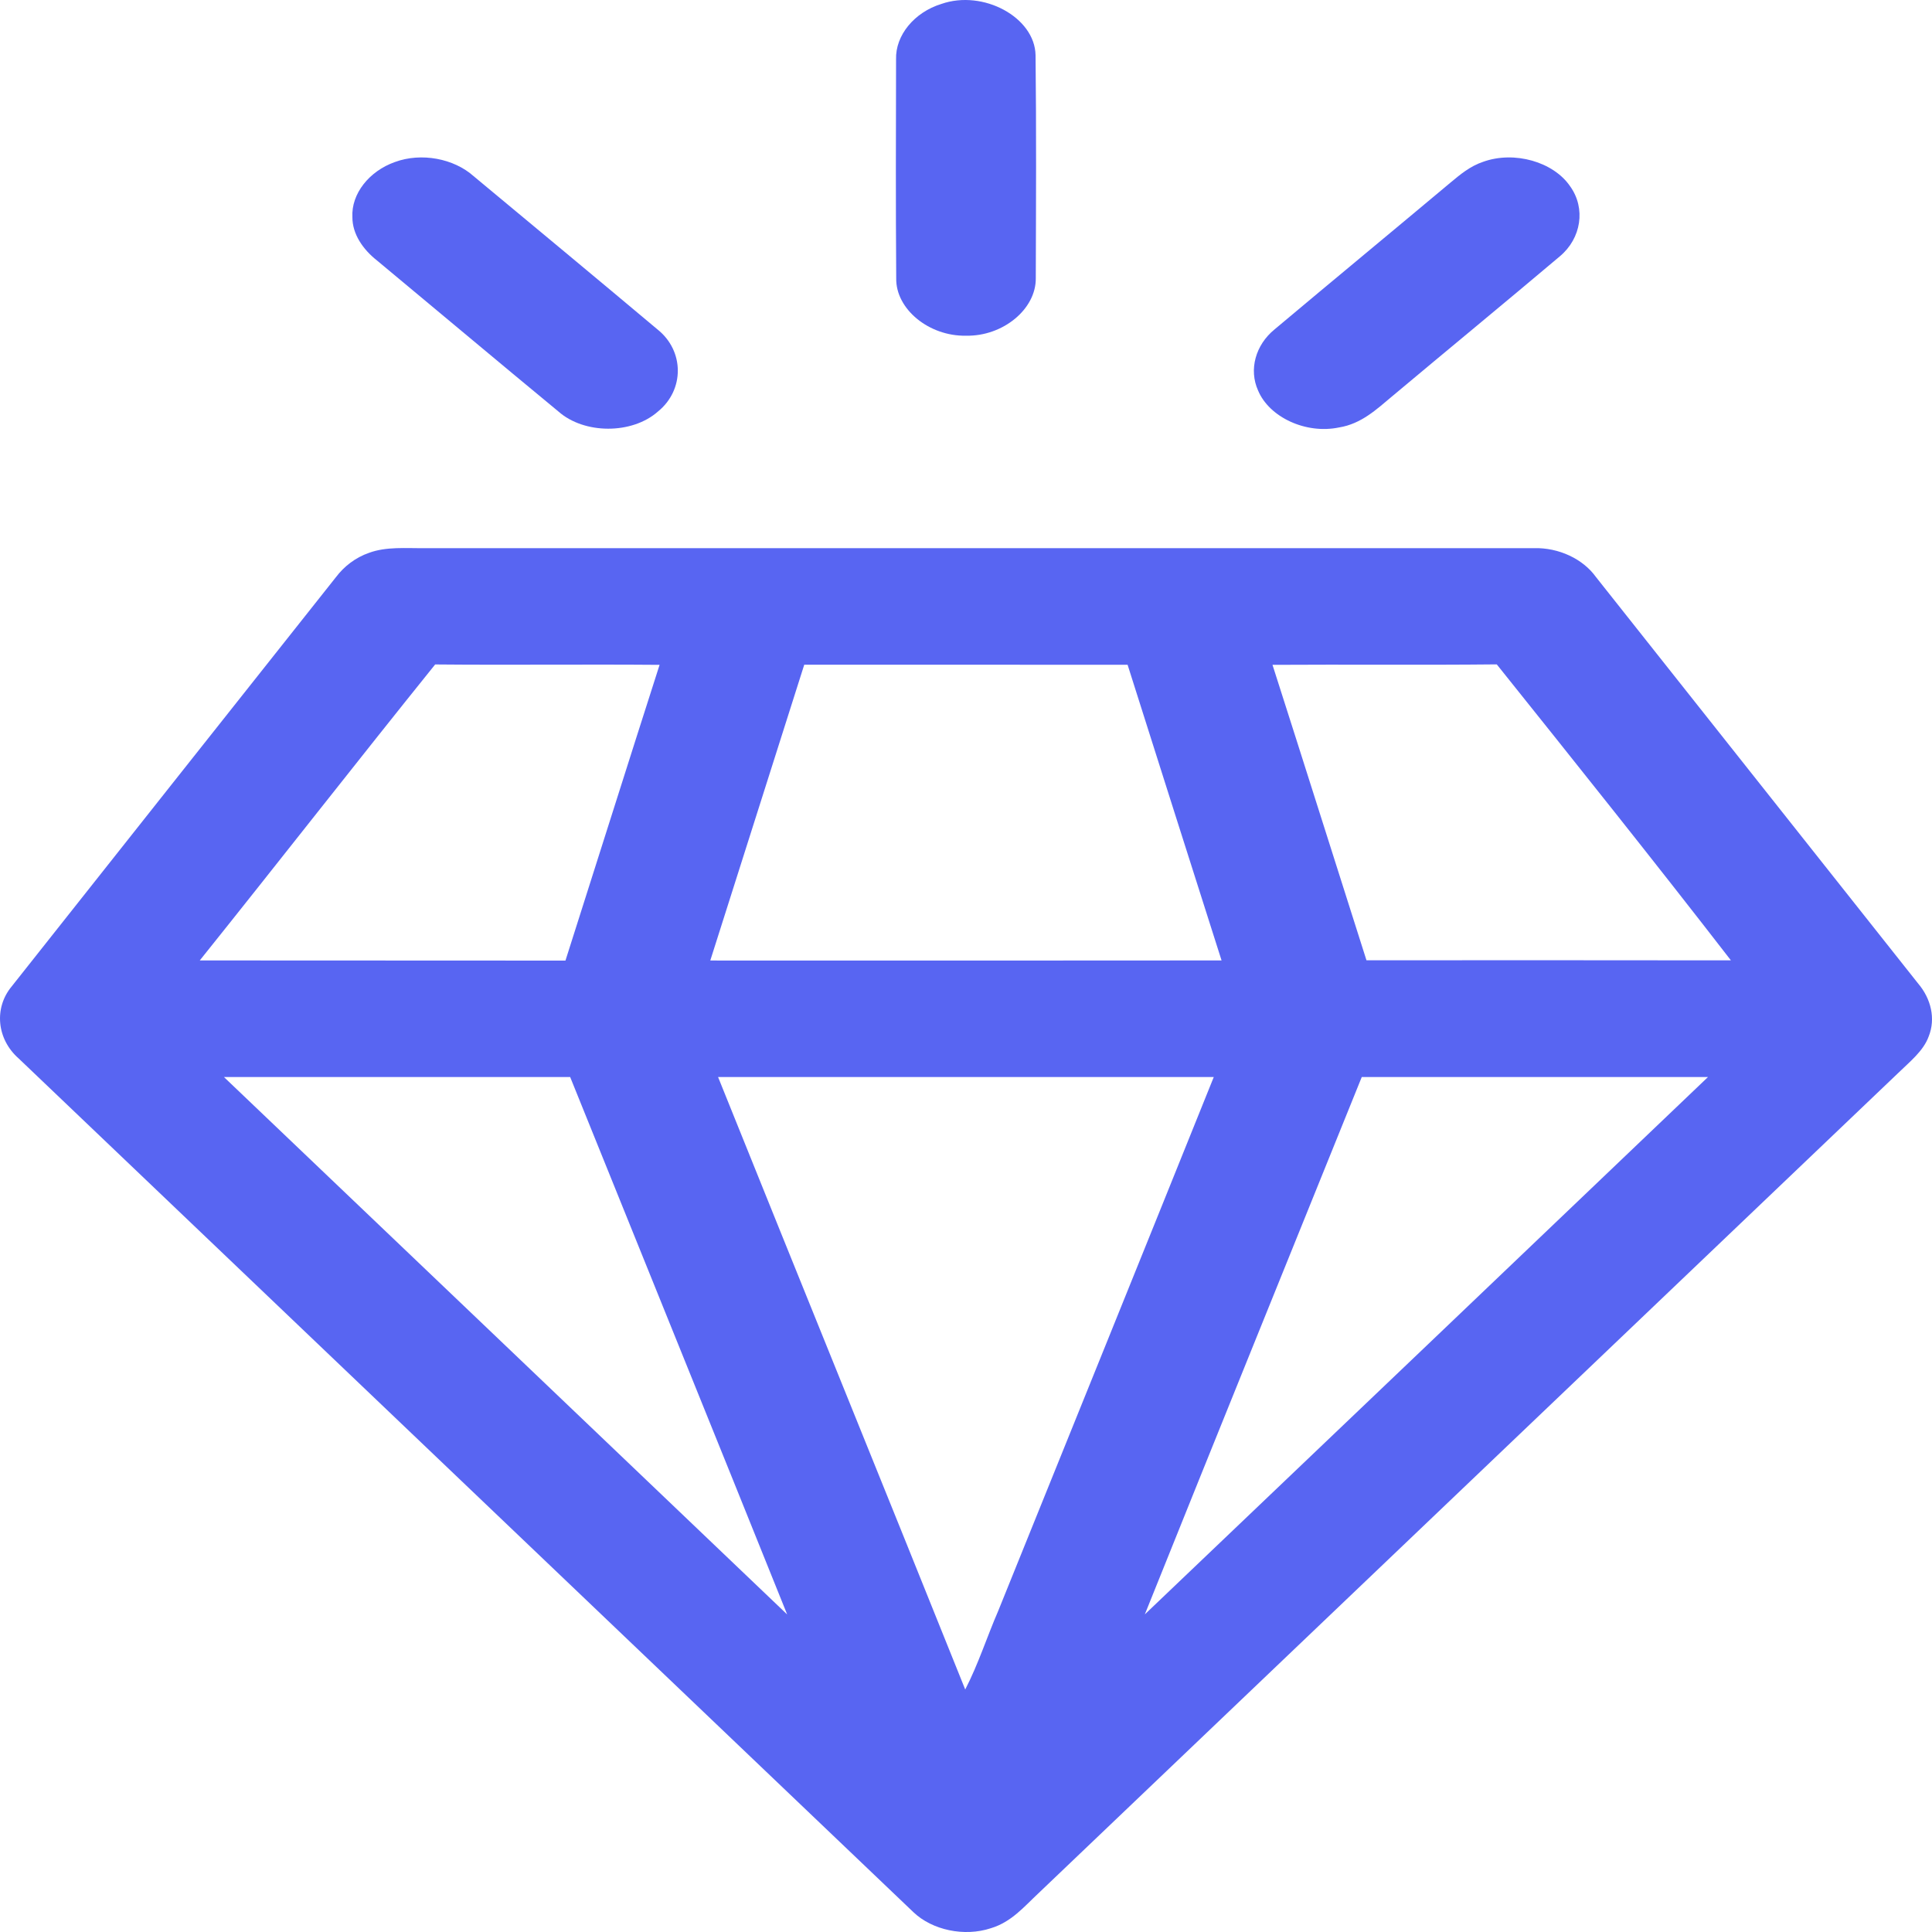 <svg width="25" height="25" viewBox="0 0 25 25" fill="none" xmlns="http://www.w3.org/2000/svg">
<path d="M12.181 0.051C12.723 -0.138 13.391 0.224 13.4 0.714C13.411 1.675 13.406 2.638 13.403 3.599C13.408 3.999 12.979 4.354 12.499 4.344C12.022 4.353 11.589 4 11.597 3.6C11.59 2.657 11.593 1.712 11.595 0.769C11.585 0.457 11.831 0.159 12.181 0.051Z" fill="#5865F2"/>
<path d="M5.109 2.097C5.452 1.97 5.874 2.052 6.128 2.279C6.922 2.939 7.717 3.599 8.508 4.263C8.856 4.54 8.859 5.045 8.514 5.325C8.179 5.622 7.56 5.621 7.225 5.324C6.44 4.676 5.662 4.022 4.88 3.372C4.694 3.226 4.559 3.026 4.56 2.81C4.544 2.507 4.777 2.215 5.109 2.097Z" fill="#5865F2"/>
<path d="M19.191 2.094C19.595 1.948 20.104 2.094 20.319 2.413C20.521 2.696 20.463 3.084 20.184 3.317C19.464 3.925 18.734 4.525 18.011 5.131C17.815 5.295 17.615 5.485 17.328 5.531C16.898 5.621 16.423 5.399 16.279 5.052C16.158 4.783 16.246 4.464 16.492 4.263C17.248 3.628 18.011 2.998 18.769 2.363C18.894 2.259 19.023 2.15 19.191 2.094Z" fill="#5865F2"/>
<path d="M4.777 7.153C5.002 7.071 5.252 7.096 5.491 7.093C10.277 7.093 15.062 7.093 19.847 7.093C20.172 7.084 20.485 7.234 20.651 7.466C22.041 9.219 23.43 10.972 24.82 12.726C24.987 12.922 25.05 13.181 24.957 13.412C24.888 13.602 24.709 13.741 24.559 13.888C20.85 17.426 17.142 20.965 13.433 24.503C13.253 24.671 13.088 24.871 12.822 24.951C12.478 25.065 12.062 24.975 11.82 24.744C7.96 21.061 4.1 17.379 0.241 13.696C-0.041 13.448 -0.082 13.043 0.153 12.762C1.55 10.995 2.951 9.231 4.349 7.466C4.452 7.33 4.598 7.215 4.777 7.153ZM5.631 8.598C4.607 9.87 3.606 11.154 2.585 12.428C4.162 12.43 5.74 12.428 7.317 12.43C7.724 11.154 8.126 9.878 8.535 8.603C7.566 8.595 6.599 8.607 5.631 8.598ZM10.407 8.601C10.002 9.877 9.597 11.153 9.191 12.429C11.396 12.43 13.602 12.43 15.807 12.428C15.401 11.153 14.995 9.877 14.591 8.602C13.196 8.601 11.802 8.601 10.407 8.601ZM16.466 8.603C16.874 9.877 17.276 11.151 17.682 12.426C19.254 12.426 20.827 12.424 22.398 12.427C21.404 11.142 20.386 9.869 19.368 8.597C18.401 8.607 17.433 8.597 16.466 8.603ZM2.898 13.937C5.327 16.255 7.758 18.572 10.186 20.891C9.254 18.572 8.313 16.256 7.378 13.937C5.884 13.936 4.391 13.937 2.898 13.937ZM9.292 13.937C10.355 16.579 11.429 19.219 12.49 21.862C12.66 21.532 12.77 21.184 12.916 20.847C13.846 18.544 14.779 16.241 15.706 13.937C13.568 13.937 11.43 13.937 9.292 13.937ZM17.621 13.937C16.685 16.255 15.745 18.571 14.814 20.89C17.243 18.573 19.674 16.256 22.101 13.937C20.608 13.937 19.114 13.937 17.621 13.937Z" fill="#5865F2"/>
</svg>
